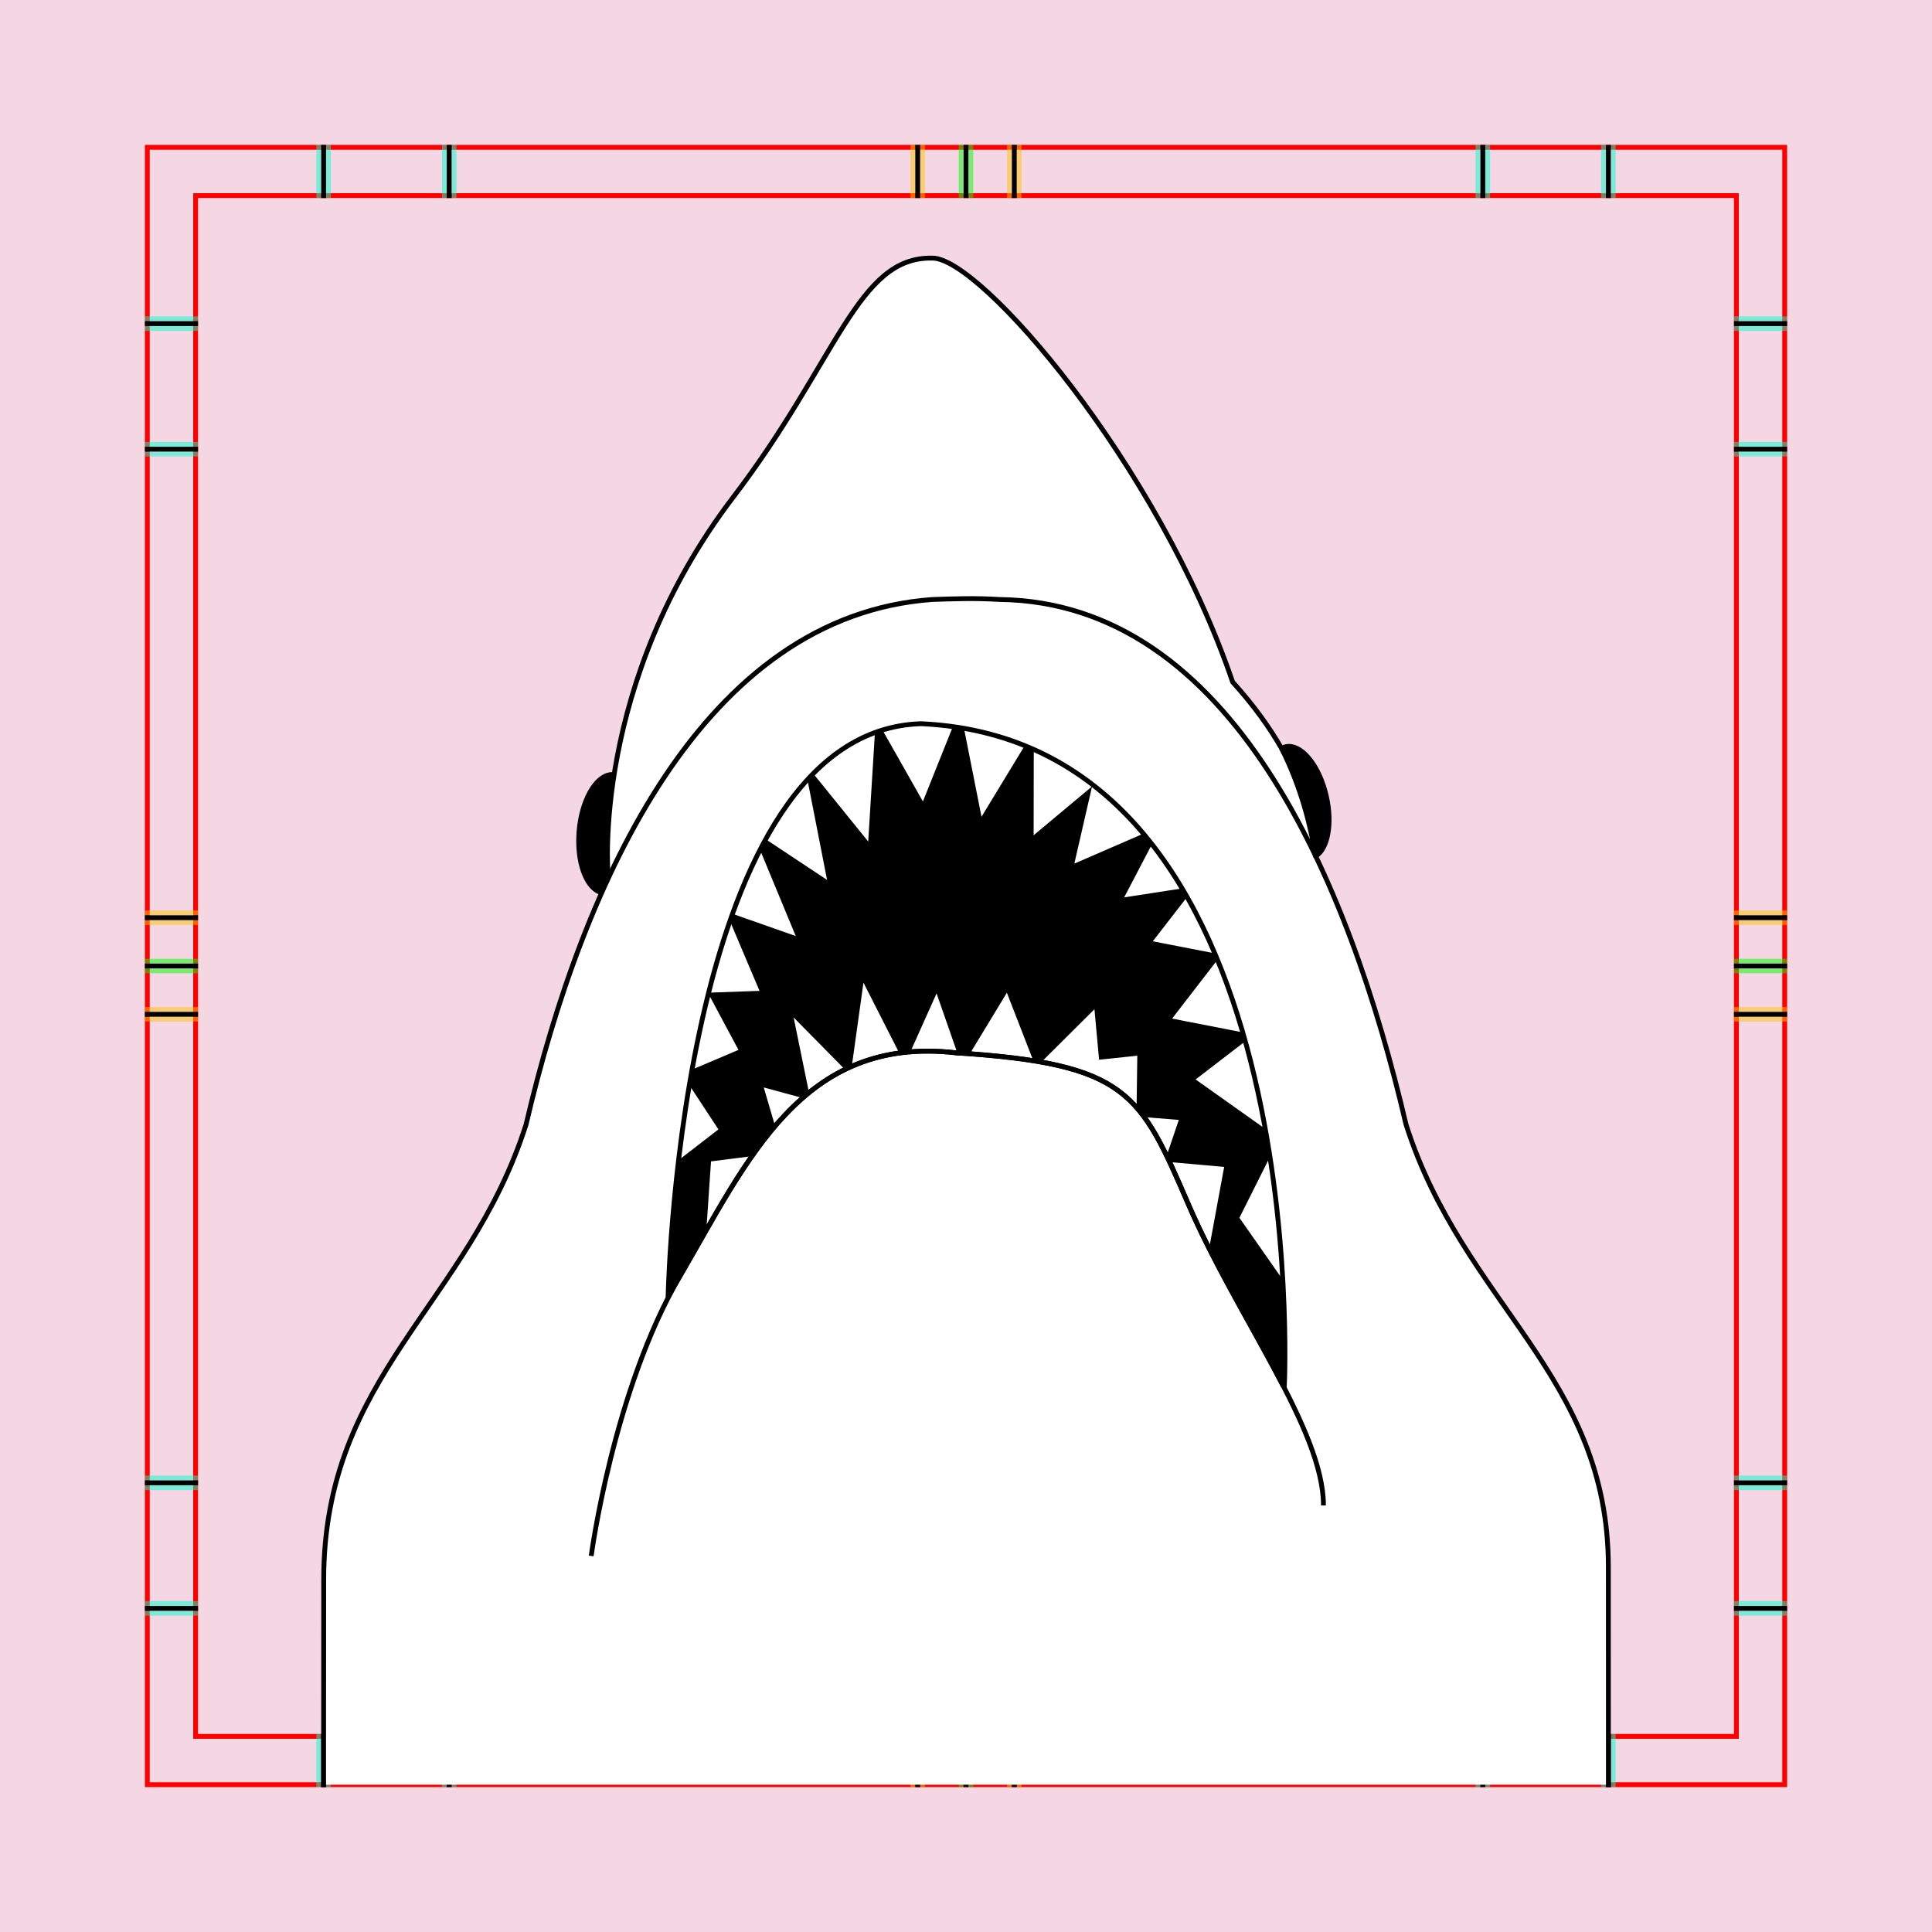 <?xml version="1.0" encoding="UTF-8" standalone="no"?>
<!-- Created with Inkscape (http://www.inkscape.org/) -->

<svg
   xmlns:dc="http://purl.org/dc/elements/1.1/"
   xmlns:cc="http://creativecommons.org/ns#"
   xmlns:rdf="http://www.w3.org/1999/02/22-rdf-syntax-ns#"
   xmlns:svg="http://www.w3.org/2000/svg"
   xmlns="http://www.w3.org/2000/svg"
   xmlns:sodipodi="http://sodipodi.sourceforge.net/DTD/sodipodi-0.dtd"
   xmlns:inkscape="http://www.inkscape.org/namespaces/inkscape"
   style="display:inline"
   sodipodi:docname="120617_Jaws_00_00_UW_00_.svg"
   inkscape:version="0.48.3.1 r9886"
   version="1.1"
   id="svg2902"
   height="400"
   width="400">
  <rect width="100%" height="100%" fill="#333333" stroke="none"/>
  <sodipodi:namedview
     id="base"
     pagecolor="#f0f0f0"
     bordercolor="#666666"
     borderopacity="1.0"
     inkscape:pageopacity="1"
     inkscape:pageshadow="2"
     inkscape:zoom="1.2317843"
     inkscape:cx="133.36818"
     inkscape:cy="148.30639"
     inkscape:document-units="px"
     inkscape:current-layer="g4940"
     showgrid="false"
     inkscape:window-width="1018"
     inkscape:window-height="709"
     inkscape:window-x="0"
     inkscape:window-y="1"
     inkscape:window-maximized="0"
     showguides="true"
     inkscape:guide-bbox="true"
     inkscape:snap-bbox="true"
     inkscape:snap-global="false" />
  <defs
     id="defs2904" />
  <g
     inkscape:groupmode="layer"
     id="bg"
     inkscape:label="XX_BG"
     sodipodi:insensitive="true">
    <path
       style="fill:#f4d7e3"
       d="M 400,0 400,400 0,400 0,0 z"
       id="bgrect"
       inkscape:connector-curvature="0" />
  </g>
  <g
     inkscape:label="XX_Referenz"
     inkscape:groupmode="layer"
     id="XX_referenz"
     style="display:inline"
     sodipodi:insensitive="true">
    <path
       id="innerframe"
       style="fill:none;stroke:#ff0000;stroke-width:1"
       d="m 40.5,40.5 319,0 0,319 -319,0 0,-319 z"
       inkscape:label="#innerframe"
       sodipodi:insensitive="true"
       inkscape:connector-curvature="0" />
    <path
       id="outerframe"
       style="fill:none;stroke:#ff0000;stroke-width:1"
       d="m 30.5,30.5 339,0 0,339 -339,0 0,-339 z"
       inkscape:label="#outerframe"
       sodipodi:nodetypes="ccccc"
       sodipodi:insensitive="true"
       inkscape:connector-curvature="0" />
    <path
       style="opacity:0.5;fill:none;stroke:#ffc200;stroke-width:1px;stroke-linecap:square"
       d="m 189,30.5 0,10"
       id="ref-S-top-1"
       sodipodi:insensitive="true"
       inkscape:connector-curvature="0" />
    <path
       style="opacity:0.5;fill:none;stroke:#ffc200;stroke-width:1px;stroke-linecap:square"
       d="m 191,30.5 0,10"
       id="ref-S-top-2"
       sodipodi:insensitive="true"
       inkscape:connector-curvature="0" />
    <path
       style="opacity:0.5;fill:none;stroke:#ffc200;stroke-width:1px;stroke-linecap:square"
       d="m 209,30.5 0,10"
       id="ref-S-top-3"
       sodipodi:insensitive="true"
       inkscape:connector-curvature="0" />
    <path
       style="opacity:0.5;fill:none;stroke:#ffc200;stroke-width:1px;stroke-linecap:square"
       d="m 211,30.5 0,10"
       id="ref-S-top-4"
       sodipodi:insensitive="true"
       inkscape:connector-curvature="0" />
    <path
       style="opacity:0.5;fill:none;stroke:#00ff00;stroke-width:1px;stroke-linecap:square"
       d="m 199,30.5 0,10"
       id="ref-I-top-1"
       sodipodi:insensitive="true"
       inkscape:connector-curvature="0" />
    <path
       style="opacity:0.5;fill:none;stroke:#00ff00;stroke-width:1px;stroke-linecap:square"
       d="m 201,30.5 0,10"
       id="ref-I-top-2"
       sodipodi:insensitive="true"
       inkscape:connector-curvature="0" />
    <path
       style="opacity:0.5;fill:none;stroke:#00ffcc;stroke-width:1px;stroke-linecap:square"
       d="m 66,30.5 0,10"
       id="ref-C-top-1"
       sodipodi:insensitive="true"
       inkscape:connector-curvature="0" />
    <path
       style="opacity:0.5;fill:none;stroke:#00ffcc;stroke-width:1px;stroke-linecap:square"
       d="m 68,30.5 0,10"
       id="ref-C-top-2"
       sodipodi:insensitive="true"
       inkscape:connector-curvature="0" />
    <path
       style="opacity:0.5;fill:none;stroke:#00ffcc;stroke-width:1px;stroke-linecap:square"
       d="m 92,30.5 0,10"
       id="ref-C-top-3"
       sodipodi:insensitive="true"
       inkscape:connector-curvature="0" />
    <path
       style="opacity:0.5;fill:none;stroke:#00ffcc;stroke-width:1px;stroke-linecap:square"
       d="m 94,30.5 0,10"
       id="ref-C-top-4"
       sodipodi:insensitive="true"
       inkscape:connector-curvature="0" />
    <path
       style="opacity:0.5;fill:none;stroke:#00ffcc;stroke-width:1px;stroke-linecap:square"
       d="m 306,30.5 0,10"
       id="ref-C-top-5"
       sodipodi:insensitive="true"
       inkscape:connector-curvature="0" />
    <path
       style="opacity:0.5;fill:none;stroke:#00ffcc;stroke-width:1px;stroke-linecap:square"
       d="m 308,30.5 0,10"
       id="ref-C-top-6"
       sodipodi:insensitive="true"
       inkscape:connector-curvature="0" />
    <path
       style="opacity:0.5;fill:none;stroke:#00ffcc;stroke-width:1px;stroke-linecap:square"
       d="m 332,30.5 0,10"
       id="ref-C-top-7"
       sodipodi:insensitive="true"
       inkscape:connector-curvature="0" />
    <path
       style="opacity:0.5;fill:none;stroke:#00ffcc;stroke-width:1px;stroke-linecap:square"
       d="m 334,30.5 0,10"
       id="ref-C-top-8"
       sodipodi:insensitive="true"
       inkscape:connector-curvature="0" />
    <path
       style="opacity:0.5;fill:none;stroke:#ffc200;stroke-width:1px;stroke-linecap:square"
       d="m 369.5,189 -10,0"
       id="ref-S-right-1"
       sodipodi:insensitive="true"
       inkscape:connector-curvature="0" />
    <path
       style="opacity:0.5;fill:none;stroke:#ffc200;stroke-width:1px;stroke-linecap:square"
       d="m 369.5,191 -10,0"
       id="ref-S-right-2"
       sodipodi:insensitive="true"
       inkscape:connector-curvature="0" />
    <path
       style="opacity:0.5;fill:none;stroke:#ffc200;stroke-width:1px;stroke-linecap:square"
       d="m 369.5,209 -10,0"
       id="ref-S-right-3"
       sodipodi:insensitive="true"
       inkscape:connector-curvature="0" />
    <path
       style="opacity:0.5;fill:none;stroke:#ffc200;stroke-width:1px;stroke-linecap:square"
       d="m 369.5,211 -10,0"
       id="ref-S-right-4"
       sodipodi:insensitive="true"
       inkscape:connector-curvature="0" />
    <path
       style="opacity:0.5;fill:none;stroke:#00ff00;stroke-width:1px;stroke-linecap:square"
       d="m 369.5,199 -10,0"
       id="ref-I-right-1"
       sodipodi:insensitive="true"
       inkscape:connector-curvature="0" />
    <path
       style="opacity:0.5;fill:none;stroke:#00ff00;stroke-width:1px;stroke-linecap:square"
       d="m 369.5,201 -10,0"
       id="ref-I-right-2"
       sodipodi:insensitive="true"
       inkscape:connector-curvature="0" />
    <path
       style="opacity:0.5;fill:none;stroke:#00ffcc;stroke-width:1px;stroke-linecap:square"
       d="m 369.5,66 -10,0"
       id="ref-C-right-1"
       sodipodi:insensitive="true"
       inkscape:connector-curvature="0" />
    <path
       style="opacity:0.5;fill:none;stroke:#00ffcc;stroke-width:1px;stroke-linecap:square"
       d="m 369.5,68 -10,0"
       id="ref-C-right-2"
       sodipodi:insensitive="true"
       inkscape:connector-curvature="0" />
    <path
       style="opacity:0.5;fill:none;stroke:#00ffcc;stroke-width:1px;stroke-linecap:square"
       d="m 369.5,92 -10,0"
       id="ref-C-right-3"
       sodipodi:insensitive="true"
       inkscape:connector-curvature="0" />
    <path
       style="opacity:0.5;fill:none;stroke:#00ffcc;stroke-width:1px;stroke-linecap:square"
       d="m 369.5,94 -10,0"
       id="ref-C-right-4"
       sodipodi:insensitive="true"
       inkscape:connector-curvature="0" />
    <path
       style="opacity:0.5;fill:none;stroke:#00ffcc;stroke-width:1px;stroke-linecap:square"
       d="m 369.5,306 -10,0"
       id="ref-C-right-5"
       sodipodi:insensitive="true"
       inkscape:connector-curvature="0" />
    <path
       style="opacity:0.5;fill:none;stroke:#00ffcc;stroke-width:1px;stroke-linecap:square"
       d="m 369.5,308 -10,0"
       id="ref-C-right-6"
       sodipodi:insensitive="true"
       inkscape:connector-curvature="0" />
    <path
       style="opacity:0.5;fill:none;stroke:#00ffcc;stroke-width:1px;stroke-linecap:square"
       d="m 369.5,332 -10,0"
       id="ref-C-right-7"
       sodipodi:insensitive="true"
       inkscape:connector-curvature="0" />
    <path
       style="opacity:0.5;fill:none;stroke:#00ffcc;stroke-width:1px;stroke-linecap:square"
       d="m 369.5,334 -10,0"
       id="ref-C-right-8"
       sodipodi:insensitive="true"
       inkscape:connector-curvature="0" />
    <path
       style="opacity:0.5;fill:none;stroke:#ffc200;stroke-width:1px;stroke-linecap:square"
       d="m 189,369.5 0,-10"
       id="ref-S-bottom-1"
       sodipodi:insensitive="true"
       inkscape:connector-curvature="0" />
    <path
       style="opacity:0.5;fill:none;stroke:#ffc200;stroke-width:1px;stroke-linecap:square"
       d="m 191,369.5 0,-10"
       id="ref-S-bottom-2"
       sodipodi:insensitive="true"
       inkscape:connector-curvature="0" />
    <path
       style="opacity:0.5;fill:none;stroke:#ffc200;stroke-width:1px;stroke-linecap:square"
       d="m 209,369.5 0,-10"
       id="ref-S-bottom-3"
       sodipodi:insensitive="true"
       inkscape:connector-curvature="0" />
    <path
       style="opacity:0.5;fill:none;stroke:#ffc200;stroke-width:1px;stroke-linecap:square"
       d="m 211,369.5 0,-10"
       id="ref-S-bottom-4"
       sodipodi:insensitive="true"
       inkscape:connector-curvature="0" />
    <path
       style="opacity:0.5;fill:none;stroke:#00ff00;stroke-width:1px;stroke-linecap:square"
       d="m 199,369.5 0,-10"
       id="ref-I-bottom-1"
       sodipodi:insensitive="true"
       inkscape:connector-curvature="0" />
    <path
       style="opacity:0.5;fill:none;stroke:#00ff00;stroke-width:1px;stroke-linecap:square"
       d="m 201,369.5 0,-10"
       id="ref-I-bottom-2"
       sodipodi:insensitive="true"
       inkscape:connector-curvature="0" />
    <path
       style="opacity:0.5;fill:none;stroke:#00ffcc;stroke-width:1px;stroke-linecap:square"
       d="m 66,369.5 0,-10"
       id="ref-C-bottom-1"
       sodipodi:insensitive="true"
       inkscape:connector-curvature="0" />
    <path
       style="opacity:0.5;fill:none;stroke:#00ffcc;stroke-width:1px;stroke-linecap:square"
       d="m 68,369.5 0,-10"
       id="ref-C-bottom-2"
       sodipodi:insensitive="true"
       inkscape:connector-curvature="0" />
    <path
       style="opacity:0.5;fill:none;stroke:#00ffcc;stroke-width:1px;stroke-linecap:square"
       d="m 92,369.5 0,-10"
       id="ref-C-bottom-3"
       sodipodi:insensitive="true"
       inkscape:connector-curvature="0" />
    <path
       style="opacity:0.5;fill:none;stroke:#00ffcc;stroke-width:1px;stroke-linecap:square"
       d="m 94,369.5 0,-10"
       id="ref-C-bottom-4"
       sodipodi:insensitive="true"
       inkscape:connector-curvature="0" />
    <path
       style="opacity:0.5;fill:none;stroke:#00ffcc;stroke-width:1px;stroke-linecap:square"
       d="m 306,369.5 0,-10"
       id="ref-C-bottom-5"
       sodipodi:insensitive="true"
       inkscape:connector-curvature="0" />
    <path
       style="opacity:0.5;fill:none;stroke:#00ffcc;stroke-width:1px;stroke-linecap:square"
       d="m 308,369.5 0,-10"
       id="ref-C-bottom-6"
       sodipodi:insensitive="true"
       inkscape:connector-curvature="0" />
    <path
       style="opacity:0.5;fill:none;stroke:#00ffcc;stroke-width:1px;stroke-linecap:square"
       d="m 332,369.5 0,-10"
       id="ref-C-bottom-7"
       sodipodi:insensitive="true"
       inkscape:connector-curvature="0" />
    <path
       style="opacity:0.5;fill:none;stroke:#00ffcc;stroke-width:1px;stroke-linecap:square"
       d="m 334,369.5 0,-10"
       id="ref-C-bottom-8"
       sodipodi:insensitive="true"
       inkscape:connector-curvature="0" />
    <path
       style="opacity:0.5;fill:none;stroke:#ffc200;stroke-width:1px;stroke-linecap:square"
       d="m 30.5,189 10,0"
       id="ref-S-left-1"
       sodipodi:insensitive="true"
       inkscape:connector-curvature="0" />
    <path
       style="opacity:0.5;fill:none;stroke:#ffc200;stroke-width:1px;stroke-linecap:square"
       d="m 30.5,191 10,0"
       id="ref-S-left-2"
       sodipodi:insensitive="true"
       inkscape:connector-curvature="0" />
    <path
       style="opacity:0.5;fill:none;stroke:#ffc200;stroke-width:1px;stroke-linecap:square"
       d="m 30.5,209 10,0"
       id="ref-S-left-3"
       sodipodi:insensitive="true"
       inkscape:connector-curvature="0" />
    <path
       style="opacity:0.5;fill:none;stroke:#ffc200;stroke-width:1px;stroke-linecap:square"
       d="m 30.5,211 10,0"
       id="ref-S-left-4"
       sodipodi:insensitive="true"
       inkscape:connector-curvature="0" />
    <path
       style="opacity:0.5;fill:none;stroke:#00ff00;stroke-width:1px;stroke-linecap:square"
       d="m 40.5,199 -10,0"
       id="ref-I-left-1"
       sodipodi:insensitive="true"
       inkscape:connector-curvature="0" />
    <path
       style="opacity:0.5;fill:none;stroke:#00ff00;stroke-width:1px;stroke-linecap:square"
       d="m 40.5,201 -10,0"
       id="ref-I-left-2"
       sodipodi:insensitive="true"
       inkscape:connector-curvature="0" />
    <path
       style="opacity:0.5;fill:none;stroke:#00ffcc;stroke-width:1px;stroke-linecap:square"
       d="m 30.5,66 10,0"
       id="ref-C-left-1"
       sodipodi:insensitive="true"
       inkscape:connector-curvature="0" />
    <path
       style="opacity:0.5;fill:none;stroke:#00ffcc;stroke-width:1px;stroke-linecap:square"
       d="m 30.5,68 10,0"
       id="ref-C-left-2"
       sodipodi:insensitive="true"
       inkscape:connector-curvature="0" />
    <path
       style="opacity:0.5;fill:none;stroke:#00ffcc;stroke-width:1px;stroke-linecap:square"
       d="m 30.5,92 10,0"
       id="ref-C-left-3"
       sodipodi:insensitive="true"
       inkscape:connector-curvature="0" />
    <path
       style="opacity:0.5;fill:none;stroke:#00ffcc;stroke-width:1px;stroke-linecap:square"
       d="m 30.5,94 10,0"
       id="ref-C-left-4"
       sodipodi:insensitive="true"
       inkscape:connector-curvature="0" />
    <path
       style="opacity:0.5;fill:none;stroke:#00ffcc;stroke-width:1px;stroke-linecap:square"
       d="m 30.5,306 10,0"
       id="ref-C-left-5"
       sodipodi:insensitive="true"
       inkscape:connector-curvature="0" />
    <path
       style="opacity:0.5;fill:none;stroke:#00ffcc;stroke-width:1px;stroke-linecap:square"
       d="m 30.5,308 10,0"
       id="ref-C-left-6"
       sodipodi:insensitive="true"
       inkscape:connector-curvature="0" />
    <path
       style="opacity:0.5;fill:none;stroke:#00ffcc;stroke-width:1px;stroke-linecap:square"
       d="m 30.5,332 10,0"
       id="ref-C-left-7"
       sodipodi:insensitive="true"
       inkscape:connector-curvature="0" />
    <path
       style="opacity:0.5;fill:none;stroke:#00ffcc;stroke-width:1px;stroke-linecap:square"
       d="m 30.5,334 10,0"
       id="ref-C-left-8"
       sodipodi:insensitive="true"
       inkscape:connector-curvature="0" />
    <path
       style="fill:none;stroke:#000000;stroke-width:1px;stroke-linecap:square"
       d="m 190,30.5 0,10"
       id="S-top-1"
       inkscape:connector-curvature="0" />
    <path
       style="fill:none;stroke:#000000;stroke-width:1px;stroke-linecap:square"
       d="m 210,30.5 0,10"
       id="S-top-2"
       inkscape:connector-curvature="0" />
    <path
       style="fill:none;stroke:#000000;stroke-width:1px;stroke-linecap:square"
       d="m 369.5,190 -10,0"
       id="S-right-1"
       inkscape:connector-curvature="0" />
    <path
       style="fill:none;stroke:#000000;stroke-width:1px;stroke-linecap:square"
       d="m 369.5,210 -10,0"
       id="S-right-2"
       inkscape:connector-curvature="0" />
    <path
       style="fill:none;stroke:#000000;stroke-width:1px;stroke-linecap:square"
       d="m 190,369.5 0,-10"
       id="S-bottom-1"
       inkscape:connector-curvature="0" />
    <path
       style="fill:none;stroke:#000000;stroke-width:1px;stroke-linecap:square"
       d="m 210,369.5 0,-10"
       id="S-bottom-2"
       inkscape:connector-curvature="0" />
    <path
       style="fill:none;stroke:#000000;stroke-width:1px;stroke-linecap:square"
       d="m 30.5,190 10,0"
       id="S-left-1"
       inkscape:connector-curvature="0" />
    <path
       style="fill:none;stroke:#000000;stroke-width:1px;stroke-linecap:square"
       d="m 30.5,210 10,0"
       id="S-left-2"
       inkscape:connector-curvature="0" />
    <path
       style="fill:none;stroke:#000000;stroke-width:1px;stroke-linecap:square"
       d="m 200,30.5 0,10"
       id="I-top-1"
       inkscape:connector-curvature="0" />
    <path
       style="fill:none;stroke:#000000;stroke-width:1px;stroke-linecap:square"
       d="m 369.5,200 -10,0"
       id="I-right-1"
       inkscape:connector-curvature="0" />
    <path
       style="fill:none;stroke:#000000;stroke-width:1px;stroke-linecap:square"
       d="m 200,369.5 0,-10"
       id="I-bottom-1"
       inkscape:connector-curvature="0" />
    <path
       style="fill:none;stroke:#000000;stroke-width:1px;stroke-linecap:square"
       d="m 40.5,200 -10,0"
       id="I-left-1"
       inkscape:connector-curvature="0" />
    <path
       style="fill:none;stroke:#000000;stroke-width:1px;stroke-linecap:square"
       d="m 67,30.5 0,10"
       id="C-top-1"
       inkscape:connector-curvature="0" />
    <path
       style="fill:none;stroke:#000000;stroke-width:1px;stroke-linecap:square"
       d="m 93,30.5 0,10"
       id="C-top-2"
       inkscape:connector-curvature="0" />
    <path
       style="fill:none;stroke:#000000;stroke-width:1px;stroke-linecap:square"
       d="m 307,30.5 0,10"
       id="C-top-3"
       inkscape:connector-curvature="0" />
    <path
       style="fill:none;stroke:#000000;stroke-width:1px;stroke-linecap:square"
       d="m 333,30.5 0,10"
       id="C-top-4"
       inkscape:connector-curvature="0" />
    <path
       style="fill:none;stroke:#000000;stroke-width:1px;stroke-linecap:square"
       d="m 369.5,67 -10,0"
       id="C-right-1"
       inkscape:connector-curvature="0" />
    <path
       style="fill:none;stroke:#000000;stroke-width:1px;stroke-linecap:square"
       d="m 369.5,93 -10,0"
       id="C-right-2"
       inkscape:connector-curvature="0" />
    <path
       style="fill:none;stroke:#000000;stroke-width:1px;stroke-linecap:square"
       d="m 369.5,307 -10,0"
       id="C-right-3"
       inkscape:connector-curvature="0" />
    <path
       style="fill:none;stroke:#000000;stroke-width:1px;stroke-linecap:square"
       d="m 369.5,333 -10,0"
       id="C-right-4"
       inkscape:connector-curvature="0" />
    <path
       style="fill:none;stroke:#000000;stroke-width:1px;stroke-linecap:square"
       d="m 67,369.5 0,-10"
       id="C-bottom-1"
       inkscape:connector-curvature="0" />
    <path
       style="fill:none;stroke:#000000;stroke-width:1px;stroke-linecap:square"
       d="m 93,369.5 0,-10"
       id="C-bottom-2"
       inkscape:connector-curvature="0" />
    <path
       style="fill:none;stroke:#000000;stroke-width:1px;stroke-linecap:square"
       d="m 307,369.5 0,-10"
       id="C-bottom-3"
       inkscape:connector-curvature="0" />
    <path
       style="fill:none;stroke:#000000;stroke-width:1px;stroke-linecap:square"
       d="m 333,369.5 0,-10"
       id="C-bottom-4"
       inkscape:connector-curvature="0" />
    <path
       style="fill:none;stroke:#000000;stroke-width:1px;stroke-linecap:square"
       d="m 30.5,67 10,0"
       id="C-left-1"
       inkscape:connector-curvature="0" />
    <path
       style="fill:none;stroke:#000000;stroke-width:1px;stroke-linecap:square"
       d="m 30.5,93 10,0"
       id="C-left-2"
       inkscape:connector-curvature="0" />
    <path
       style="fill:none;stroke:#000000;stroke-width:1px;stroke-linecap:square"
       d="m 30.5,307 10,0"
       id="C-left-3"
       inkscape:connector-curvature="0" />
    <path
       style="fill:none;stroke:#000000;stroke-width:1px;stroke-linecap:square"
       d="m 30.5,333 10,0"
       id="C-left-4"
       inkscape:connector-curvature="0" />
  </g>
  <g
     inkscape:groupmode="layer"
     id="layer1"
     inkscape:label="XX_Jaws_0_0_U1_0_"
     style="display:none"
     sodipodi:insensitive="true">
    <path
       inkscape:connector-curvature="0"
       style="color:#000000;fill:#ffffff;fill-opacity:1;fill-rule:nonzero;stroke:none;stroke-width:1;marker:none;visibility:visible;display:inline;overflow:visible;enable-background:accumulate"
       d="m -680,0 400,0 0,400 -400,0 z"
       id="rect3608" />
    <g
       style="display:inline"
       transform="matrix(1.25,0,0,1.25,-680,0.003)"
       id="g15">
      <path
         id="path17"
         style="fill:none;stroke:#ff0000;stroke-width:1.737;stroke-linecap:round;stroke-linejoin:miter;stroke-miterlimit:3.9;stroke-opacity:1;stroke-dasharray:none"
         d="m 32.867,32.867 254.266,0 0,254.266 -254.266,0 0,-254.266 z"
         inkscape:connector-curvature="0" />
    </g>
    <g
       style="display:inline"
       id="g2864"
       transform="matrix(1.25,0,0,-1.25,-680,400.303)">
      <g
         id="g35"
         transform="matrix(1,0,0,-1,0,320)">
        <path
           d="m 38.164,166.164 -12.328,0"
           style="fill:none;stroke:#00ff00;stroke-width:0.471;stroke-linecap:butt;stroke-linejoin:miter;stroke-miterlimit:4;stroke-opacity:1;stroke-dasharray:none"
           id="path37"
           inkscape:connector-curvature="0" />
      </g>
      <g
         id="g51"
         transform="matrix(1,0,0,-1,0,320)">
        <path
           d="m 38.164,154.645 -12.328,0"
           style="fill:none;stroke:#00ff00;stroke-width:0.471;stroke-linecap:butt;stroke-linejoin:miter;stroke-miterlimit:4;stroke-opacity:1;stroke-dasharray:none"
           id="path53"
           inkscape:connector-curvature="0" />
      </g>
      <g
         id="g55"
         transform="matrix(1,0,0,-1,0,320)">
        <path
           d="m 38.164,164.883 -12.328,0"
           style="fill:none;stroke:#00ff00;stroke-width:0.471;stroke-linecap:butt;stroke-linejoin:miter;stroke-miterlimit:4;stroke-opacity:1;stroke-dasharray:none"
           id="path57"
           inkscape:connector-curvature="0" />
      </g>
      <g
         id="g59"
         transform="matrix(1,0,0,-1,0,320)">
        <path
           d="m 38.164,153.363 -12.328,0"
           style="fill:none;stroke:#00ff00;stroke-width:0.471;stroke-linecap:butt;stroke-linejoin:miter;stroke-miterlimit:4;stroke-opacity:1;stroke-dasharray:none"
           id="path61"
           inkscape:connector-curvature="0" />
      </g>
    </g>
    <g
       style="display:inline"
       id="g2854"
       transform="matrix(1.25,0,0,-1.25,-680,400.303)">
      <g
         id="g43"
         transform="matrix(1,0,0,-1,0,320)">
        <path
           d="m 294.164,166.164 -12.328,0"
           style="fill:none;stroke:#00ff00;stroke-width:0.471;stroke-linecap:butt;stroke-linejoin:miter;stroke-miterlimit:4;stroke-opacity:1;stroke-dasharray:none"
           id="path45"
           inkscape:connector-curvature="0" />
      </g>
      <g
         id="g47"
         transform="matrix(1,0,0,-1,0,320)">
        <path
           d="m 294.164,153.363 -12.328,0"
           style="fill:none;stroke:#00ff00;stroke-width:0.471;stroke-linecap:butt;stroke-linejoin:miter;stroke-miterlimit:4;stroke-opacity:1;stroke-dasharray:none"
           id="path49"
           inkscape:connector-curvature="0" />
      </g>
      <g
         id="g63"
         transform="matrix(1,0,0,-1,0,320)">
        <path
           d="m 294.164,154.645 -12.328,0"
           style="fill:none;stroke:#00ff00;stroke-width:0.471;stroke-linecap:butt;stroke-linejoin:miter;stroke-miterlimit:4;stroke-opacity:1;stroke-dasharray:none"
           id="path65"
           inkscape:connector-curvature="0" />
      </g>
      <g
         id="g67"
         transform="matrix(1,0,0,-1,0,320)">
        <path
           d="m 294.164,164.883 -12.328,0"
           style="fill:none;stroke:#00ff00;stroke-width:0.471;stroke-linecap:butt;stroke-linejoin:miter;stroke-miterlimit:4;stroke-opacity:1;stroke-dasharray:none"
           id="path69"
           inkscape:connector-curvature="0" />
      </g>
    </g>
    <g
       style="display:inline"
       id="g2884"
       transform="matrix(1.25,0,0,-1.25,-680.296,400.003)">
      <g
         id="g27"
         transform="matrix(1,0,0,-1,0,320)">
        <path
           d="m 153.836,38.164 0,-12.328"
           style="fill:none;stroke:#00ff00;stroke-width:0.471;stroke-linecap:butt;stroke-linejoin:miter;stroke-miterlimit:4;stroke-opacity:1;stroke-dasharray:none"
           id="path29"
           inkscape:connector-curvature="0" />
      </g>
      <g
         id="g31"
         transform="matrix(1,0,0,-1,0,320)">
        <path
           d="m 166.637,38.164 0,-12.328"
           style="fill:none;stroke:#00ff00;stroke-width:0.471;stroke-linecap:butt;stroke-linejoin:miter;stroke-miterlimit:4;stroke-opacity:1;stroke-dasharray:none"
           id="path33"
           inkscape:connector-curvature="0" />
      </g>
      <g
         id="g71"
         transform="matrix(1,0,0,-1,0,320)">
        <path
           d="m 155.117,38.164 0,-12.328"
           style="fill:none;stroke:#00ff00;stroke-width:0.471;stroke-linecap:butt;stroke-linejoin:miter;stroke-miterlimit:4;stroke-opacity:1;stroke-dasharray:none"
           id="path73"
           inkscape:connector-curvature="0" />
      </g>
      <g
         id="g75"
         transform="matrix(1,0,0,-1,0,320)">
        <path
           d="m 153.836,38.164 0,-12.328"
           style="fill:none;stroke:#00ff00;stroke-width:0.471;stroke-linecap:butt;stroke-linejoin:miter;stroke-miterlimit:4;stroke-opacity:1;stroke-dasharray:none"
           id="path77"
           inkscape:connector-curvature="0" />
      </g>
      <g
         id="g79"
         transform="matrix(1,0,0,-1,0,320)">
        <path
           d="m 165.355,38.164 0,-12.328"
           style="fill:none;stroke:#00ff00;stroke-width:0.471;stroke-linecap:butt;stroke-linejoin:miter;stroke-miterlimit:4;stroke-opacity:1;stroke-dasharray:none"
           id="path81"
           inkscape:connector-curvature="0" />
      </g>
    </g>
    <g
       style="display:inline"
       id="g2874"
       transform="matrix(1.25,0,0,-1.25,-680.296,400.003)">
      <g
         id="g19"
         transform="matrix(1,0,0,-1,0,320)">
        <path
           d="m 153.836,294.164 0,-12.328"
           style="fill:none;stroke:#00ff00;stroke-width:0.471;stroke-linecap:butt;stroke-linejoin:miter;stroke-miterlimit:4;stroke-opacity:1;stroke-dasharray:none"
           id="path21"
           inkscape:connector-curvature="0" />
      </g>
      <g
         id="g23"
         transform="matrix(1,0,0,-1,0,320)">
        <path
           d="m 166.637,294.164 0,-12.328"
           style="fill:none;stroke:#00ff00;stroke-width:0.471;stroke-linecap:butt;stroke-linejoin:miter;stroke-miterlimit:4;stroke-opacity:1;stroke-dasharray:none"
           id="path25"
           inkscape:connector-curvature="0" />
      </g>
      <g
         id="g83"
         transform="matrix(1,0,0,-1,0,320)">
        <path
           d="m 155.117,294.164 0,-12.328"
           style="fill:none;stroke:#00ff00;stroke-width:0.471;stroke-linecap:butt;stroke-linejoin:miter;stroke-miterlimit:4;stroke-opacity:1;stroke-dasharray:none"
           id="path85"
           inkscape:connector-curvature="0" />
      </g>
      <g
         id="g87"
         transform="matrix(1,0,0,-1,0,320)">
        <path
           d="m 165.355,294.164 0,-12.328"
           style="fill:none;stroke:#00ff00;stroke-width:0.471;stroke-linecap:butt;stroke-linejoin:miter;stroke-miterlimit:4;stroke-opacity:1;stroke-dasharray:none"
           id="path89"
           inkscape:connector-curvature="0" />
      </g>
    </g>
    <path
       sodipodi:nodetypes="cc"
       id="path2865"
       d="m -480,360.02 0,-2.2"
       style="fill:none;stroke:#000000;stroke-width:1px;stroke-linecap:butt;stroke-linejoin:miter;stroke-opacity:1;display:inline"
       inkscape:connector-curvature="0" />
    <path
       sodipodi:nodetypes="cc"
       id="path2865-6"
       d="m -322.16,200 2.164,0"
       style="fill:none;stroke:#000000;stroke-width:1px;stroke-linecap:butt;stroke-linejoin:miter;stroke-opacity:1;display:inline"
       inkscape:connector-curvature="0" />
    <path
       sodipodi:nodetypes="cc"
       id="path2865-7"
       d="m -480,42.186 0,-2.189"
       style="fill:none;stroke:#000000;stroke-width:1px;stroke-linecap:butt;stroke-linejoin:miter;stroke-opacity:1;display:inline"
       inkscape:connector-curvature="0" />
    <path
       sodipodi:nodetypes="cc"
       id="path2865-6-3"
       d="m -640.006,200 2.173,0"
       style="fill:none;stroke:#000000;stroke-width:1px;stroke-linecap:butt;stroke-linejoin:miter;stroke-opacity:1;display:inline"
       inkscape:connector-curvature="0" />
    <path
       sodipodi:nodetypes="cc"
       id="path3834"
       d="m -322.186,207.203 2.19,0"
       style="fill:none;stroke:#000000;stroke-width:1;stroke-linecap:butt;stroke-linejoin:miter;stroke-miterlimit:4;stroke-opacity:1;stroke-dasharray:none;display:inline"
       inkscape:connector-curvature="0" />
    <path
       sodipodi:nodetypes="cc"
       id="path3834-7"
       d="m -322.186,192.804 2.19,0"
       style="fill:none;stroke:#000000;stroke-width:1;stroke-linecap:butt;stroke-linejoin:miter;stroke-miterlimit:4;stroke-opacity:1;stroke-dasharray:none;display:inline"
       inkscape:connector-curvature="0" />
    <path
       sodipodi:nodetypes="cc"
       id="path3834-6"
       d="m -640,207.203 2.19,0"
       style="fill:none;stroke:#000000;stroke-width:1;stroke-linecap:butt;stroke-linejoin:miter;stroke-miterlimit:4;stroke-opacity:1;stroke-dasharray:none;display:inline"
       inkscape:connector-curvature="0" />
    <path
       sodipodi:nodetypes="cc"
       id="path3834-7-7"
       d="m -640,192.804 2.19,0"
       style="fill:none;stroke:#000000;stroke-width:1;stroke-linecap:butt;stroke-linejoin:miter;stroke-miterlimit:4;stroke-opacity:1;stroke-dasharray:none;display:inline"
       inkscape:connector-curvature="0" />
    <path
       sodipodi:nodetypes="cc"
       id="path3834-6-3"
       d="m -472.802,360.005 0,-2.19"
       style="fill:none;stroke:#000000;stroke-width:1;stroke-linecap:butt;stroke-linejoin:miter;stroke-miterlimit:4;stroke-opacity:1;stroke-dasharray:none;display:inline"
       inkscape:connector-curvature="0" />
    <path
       sodipodi:nodetypes="cc"
       id="path3834-7-7-6"
       d="m -487.2,360.005 0,-2.19"
       style="fill:none;stroke:#000000;stroke-width:1;stroke-linecap:butt;stroke-linejoin:miter;stroke-miterlimit:4;stroke-opacity:1;stroke-dasharray:none;display:inline"
       inkscape:connector-curvature="0" />
    <path
       sodipodi:nodetypes="cc"
       id="path3834-6-3-5"
       d="m -472.802,42.183 0,-2.19"
       style="fill:none;stroke:#000000;stroke-width:1;stroke-linecap:butt;stroke-linejoin:miter;stroke-miterlimit:4;stroke-opacity:1;stroke-dasharray:none;display:inline"
       inkscape:connector-curvature="0" />
    <path
       sodipodi:nodetypes="cc"
       id="path3834-7-7-6-6"
       d="m -487.2,42.183 0,-2.19"
       style="fill:none;stroke:#000000;stroke-width:1;stroke-linecap:butt;stroke-linejoin:miter;stroke-miterlimit:4;stroke-opacity:1;stroke-dasharray:none;display:inline"
       inkscape:connector-curvature="0" />
    <path
       sodipodi:nodetypes="cc"
       id="path3834-6-3-5-3"
       d="m -472.802,42.183 0,-2.19"
       style="fill:none;stroke:#000000;stroke-width:1;stroke-linecap:butt;stroke-linejoin:miter;stroke-miterlimit:4;stroke-opacity:1;stroke-dasharray:none;display:inline"
       inkscape:connector-curvature="0" />
    <path
       sodipodi:nodetypes="cc"
       id="path3834-7-7-6-6-9"
       d="m -487.2,42.183 0,-2.19"
       style="fill:none;stroke:#000000;stroke-width:1;stroke-linecap:butt;stroke-linejoin:miter;stroke-miterlimit:4;stroke-opacity:1;stroke-dasharray:none;display:inline"
       inkscape:connector-curvature="0" />
    <path
       sodipodi:nodetypes="ccc"
       id="path3179"
       d="m -635.135,72.801 c -10e-4,-0.008 -2.739,0.009 -2.745,0.004 l -2.119,-0.005"
       style="color:#000000;fill:none;stroke:#000000;stroke-width:1px;marker:none;visibility:visible;display:inline;overflow:visible;enable-background:accumulate"
       inkscape:connector-curvature="0" />
    <path
       sodipodi:nodetypes="ccc"
       id="path2968"
       d="m -640,327.199 2.192,-0.002 c -0.007,-0.006 2.937,-0.013 2.947,-0.009"
       style="color:#000000;fill:none;stroke:#000000;stroke-width:1px;marker:none;visibility:visible;display:inline;overflow:visible;enable-background:accumulate"
       inkscape:connector-curvature="0" />
    <path
       sodipodi:nodetypes="ccc"
       id="path3179-7"
       d="m -607.202,355.094 c -0.008,10e-4 0.009,2.739 0.004,2.745 l -0.004,2.119"
       style="color:#000000;fill:none;stroke:#000000;stroke-width:1px;marker:none;visibility:visible;display:inline;overflow:visible;enable-background:accumulate"
       inkscape:connector-curvature="0" />
    <path
       sodipodi:nodetypes="ccc"
       id="path2968-67"
       d="m -352.804,359.958 -0.002,-2.192 c -0.006,0.01 -0.013,-2.937 -0.009,-2.947"
       style="color:#000000;fill:none;stroke:#000000;stroke-width:1px;marker:none;visibility:visible;display:inline;overflow:visible;enable-background:accumulate"
       inkscape:connector-curvature="0" />
    <path
       sodipodi:nodetypes="ccc"
       id="path3179-6"
       d="m -324.874,327.2 c 0.002,0.008 2.739,-0.009 2.745,-0.004 l 2.119,0.004"
       style="color:#000000;fill:none;stroke:#000000;stroke-width:1px;marker:none;visibility:visible;display:inline;overflow:visible;enable-background:accumulate"
       inkscape:connector-curvature="0" />
    <path
       sodipodi:nodetypes="ccc"
       id="path2968-56"
       d="m -320.01,72.802 -2.192,0.002 c 0.007,0.006 -2.937,0.013 -2.947,0.009"
       style="color:#000000;fill:none;stroke:#000000;stroke-width:1px;marker:none;visibility:visible;display:inline;overflow:visible;enable-background:accumulate"
       inkscape:connector-curvature="0" />
    <path
       sodipodi:nodetypes="ccc"
       id="path3179-6-9"
       d="m -352.806,44.87 c 0.008,-0.002 -0.009,-2.739 -0.004,-2.745 l 0.004,-2.119"
       style="color:#000000;fill:none;stroke:#000000;stroke-width:1px;marker:none;visibility:visible;display:inline;overflow:visible;enable-background:accumulate"
       inkscape:connector-curvature="0" />
    <path
       sodipodi:nodetypes="ccc"
       id="path2968-56-4"
       d="m -607.203,40.006 0.002,2.192 c 0.006,-0.007 0.013,2.937 0.009,2.947"
       style="color:#000000;fill:none;stroke:#000000;stroke-width:1px;marker:none;visibility:visible;display:inline;overflow:visible;enable-background:accumulate"
       inkscape:connector-curvature="0" />
    <path
       style="fill:#ffffff;stroke:#000000;stroke-width:1;stroke-linecap:butt;stroke-linejoin:miter;stroke-miterlimit:4;stroke-opacity:1;stroke-dasharray:none;display:inline"
       d="m -550.821,212.039 c 0,0 -3.38,-37.254 24.771,-74.138 20.581,-26.967 24.549,-47.617 39.371,-47.273 9.409,-0.176 44.712,40.63 59.472,83.938 17.04,18.802 15.501,33.718 15.501,33.718"
       id="path4596"
       sodipodi:nodetypes="csccc"
       inkscape:connector-curvature="0" />
    <path
       id="path2968-67-6"
       style="color:#000000;fill:none;stroke:#000000;stroke-width:1px;marker:none;visibility:visible;display:inline;overflow:visible;enable-background:accumulate"
       d="m -607.202,379.958 0.004,-30.119 c 0,-38.053 28.671,-51.914 40.069,-87.669 11.337,-48.522 34.55,-103.368 80.451,-103.946 5.031,-0.311 9.19,-0.134 13.332,0 45.278,3.243 69.113,55.424 80.451,103.946 11.397,35.754 40.069,49.616 40.075,90.159 0.002,2.5 0.015,3.437 0.015,3.437 l 0.002,24.192"
       sodipodi:nodetypes="ccccccccc"
       inkscape:connector-curvature="0" />
    <path
       id="path2968-67-6-5"
       style="color:#000000;fill:#ffffff;stroke:none;stroke-width:1px;marker:none;visibility:visible;display:inline;overflow:visible;enable-background:accumulate"
       d="m -565.999,262.235 c 11.337,-48.522 33.42,-103.691 79.32,-104.269 5.031,-0.311 9.19,-0.134 13.332,0 45.278,3.243 68.306,55.747 79.643,104.269"
       sodipodi:nodetypes="cccc"
       inkscape:connector-curvature="0" />
    <path
       style="fill:#ffffff;stroke:#000000;stroke-width:1;stroke-linecap:butt;stroke-linejoin:miter;stroke-miterlimit:4;stroke-opacity:1;stroke-dasharray:none;display:inline"
       d="m -488.908,182.819 c -47.128,1.48 -49.996,109.467 -50.088,113.542 0.761,-1.416 1.567,-2.803 2.397,-4.225 13.276,-22.749 24.098,-47.623 54.557,-44.157 34.102,2.192 36.509,7.901 46.107,30.102 5.303,12.266 12.912,24.578 18.646,35.667 l 0.325,0.041 c 0,0 6.151,-127.416 -71.944,-130.969 z"
       id="path4622"
       inkscape:connector-curvature="0" />
    <path
       id="path4624"
       d="m -549.875,192.906 c -3.009,0.365 -5.732,5.201 -6.219,11.281 -0.472,5.896 1.328,10.908 4.094,11.969 0.356,-0.912 0.726,-1.816 1.094,-2.719 -0.114,-2.993 -0.149,-10.448 1.469,-20.531 -0.149,-0.004 -0.29,-0.018 -0.438,0 z"
       style="color:#000000;fill:#000000;fill-opacity:1;stroke:none;stroke-width:0.5;marker:none;visibility:visible;display:inline;overflow:visible;enable-background:accumulate"
       inkscape:connector-curvature="0" />
    <path
       id="path4626"
       d="m -416.875,187.312 c -0.194,0.005 -0.372,0.019 -0.562,0.062 -0.285,0.066 -0.558,0.197 -0.812,0.344 3.909,7.799 5.802,15.516 6.719,21.344 2.435,-1.44 3.387,-6.447 2.125,-11.938 -1.311,-5.704 -4.562,-9.887 -7.469,-9.812 z"
       style="color:#000000;fill:#000000;fill-opacity:1;stroke:none;stroke-width:0.5;marker:none;visibility:visible;display:inline;overflow:visible;enable-background:accumulate"
       inkscape:connector-curvature="0" />
    <path
       style="fill:#000000;stroke:none;display:inline"
       d="m -490.653,182.627 c 0,0 -1.485,18.853 -1.485,18.853 0,0 -11.96,-13.09 -11.96,-13.09 0,0 3.102,17.871 3.102,17.871 0,0 -12.92,-9.384 -12.92,-9.384 0,0 4.368,16.316 4.368,16.316 0,0 -11.87,-5.541 -11.87,-5.541 0,0 7.17,11.236 7.17,11.236 0,0 -11.145,0.629 -11.145,0.629 0,0 5.949,12.175 5.949,12.175 0,0 -10.834,1.743 -10.834,1.743 0,0 3.516,13.755 3.516,13.755 0,0 -7.965,6.864 -7.965,6.864 0,0 1.846,13.311 1.846,13.311 0,0 -4.455,5.58 -4.455,5.58 0,0 2.147,8.901 2.147,8.901 0,0 -3.561,8.527 -3.561,8.527 0,0 -0.246,5.988 -0.246,5.988 0,0 3.667,-9.714 3.667,-9.714 0,0 3.389,-2.964 3.389,-2.964 0,0 -1.118,-8.792 -1.118,-8.792 0,0 7.317,-2.078 7.317,-2.078 0,0 -3.392,-13.058 -3.392,-13.058 0,0 11.178,2.484 11.178,2.484 0,0 -3.301,-13.859 -3.301,-13.859 0,0 13.179,6.078 13.179,6.078 0,0 -0.265,-16.793 -0.265,-16.793 0,0 11.402,12.518 11.402,12.518 0,0 5.304,-17.446 5.304,-17.446 0,0 9.595,15.243 9.595,15.243 0,0 10.681,-14.574 10.681,-14.574 0,0 7.556,16.653 7.556,16.653 0,0 12.519,-10.717 12.519,-10.717 0,0 0.313,15.375 0.313,15.375 0,0 10.994,-3.097 10.994,-3.097 0,0 -3.213,11.355 -3.213,11.355 0,0 10.419,3.237 10.419,3.237 0,0 -4.887,7.897 -4.887,7.897 0,0 8.783,1.773 8.783,1.773 0,0 -4.97,6.799 -4.97,6.799 0,0 5.32,1.55 5.32,1.55 0,0 -1.889,5.325 -1.889,5.325 0,0 5.009,1.519 5.009,1.519 0,0 -1.367,5.282 -1.367,5.282 0,0 4.47,1.755 4.47,1.755 0,0 -0.783,4.922 -0.783,4.922 0,0 2.974,2.839 2.974,2.839 0,0 0.593,3.663 0.593,3.663 0,0 1.134,2.12 1.134,2.12 0,0 1.096,2.093 1.096,2.093 l 0.01,9.7e-4 0.01,9.6e-4 0.01,9.7e-4 0.01,9.6e-4 0.01,9.7e-4 0.01,9.6e-4 0.01,9.7e-4 0.01,9.6e-4 0.01,9.7e-4 0.01,9.6e-4 0.01,9.7e-4 0.01,9.6e-4 0.01,9.7e-4 0.01,9.7e-4 0.01,9.6e-4 0.01,9.7e-4 0.01,9.6e-4 0.01,9.7e-4 0.01,9.6e-4 0.01,9.7e-4 0.01,9.6e-4 0.01,9.7e-4 0.01,9.6e-4 0.01,9.7e-4 0.01,9.6e-4 0.01,9.7e-4 0.01,9.6e-4 0.01,9.7e-4 0.01,9.7e-4 0.01,9.6e-4 0.01,9.7e-4 0.01,9.6e-4 c 0,0 0.015,-0.366 0.015,-0.366 0,0 0.035,-1.066 0.035,-1.066 0,0 0.038,-1.721 0.038,-1.721 0,0 0.024,-2.329 0.024,-2.329 0,0 -1.754,-2.746 -1.754,-2.746 0,0 1.695,-3.554 1.695,-3.554 0,0 -2.301,-3.588 -2.301,-3.588 0,0 1.989,-4.595 1.989,-4.595 0,0 -4.953,-4.391 -4.953,-4.391 0,0 4.256,-5.306 4.256,-5.306 0,0 -4.904,-4.573 -4.904,-4.573 0,0 3.689,-6.27 3.689,-6.27 0,0 -5.941,-3.697 -5.941,-3.697 0,0 4.075,-7.923 4.075,-7.923 0,0 -9.229,-3.656 -9.229,-3.656 0,0 6.581,-8.373 6.581,-8.373 0,0 -9.379,-3.577 -9.379,-3.577 0,0 5.815,-8.494 5.815,-8.494 0,0 -11.634,-2.441 -11.634,-2.441 0,0 7.023,-9.304 7.023,-9.304 0,0 -13.955,2.23 -13.955,2.23 0,0 8.164,-13.281 8.164,-13.281 0,0 -12.41,3.59 -12.41,3.59 0,0 5.306,-13.577 5.306,-13.577 0,0 -15.009,9.502 -15.009,9.502 0,0 6.461,-18.059 6.461,-18.059 0,0 -14.034,11.812 -14.034,11.812 0,0 3.908,-18.57 3.908,-18.57 0,0 -11.959,13.141 -11.959,13.141 0,0 0.123,-17.732 0.123,-17.732 l -8.689,15.371 c 0,0 -6.74,-17.609 -6.74,-17.609 z"
       id="path4628"
       sodipodi:nodetypes="cccccccccccccccccccccccccccccccccccccccccccccccccccccccccccccccccccccccccccccccccccccccccccccccccccccccccccccccccc"
       inkscape:connector-curvature="0" />
    <path
       style="fill:none;stroke:#000000;stroke-width:1;stroke-linecap:butt;stroke-linejoin:miter;stroke-miterlimit:4;stroke-opacity:1;stroke-dasharray:none;display:inline"
       d="m -554.217,347.616 c 0,0 4.336,-32.749 17.613,-55.498 13.276,-22.749 24.084,-47.599 54.543,-44.134 34.102,2.192 36.538,7.888 46.137,30.089 9.599,22.201 26.701,44.536 26.701,59.543"
       id="path4630"
       sodipodi:nodetypes="cscsc"
       inkscape:connector-curvature="0" />
    <path
       style="fill:none;stroke:#000000;stroke-width:1px;stroke-linecap:butt;stroke-linejoin:miter;stroke-opacity:1;display:inline"
       d="m -623.172,72.442 c 10.855,0 11.35,-8 17.878,-8 6.529,0 11.35,8 17.878,8 6.529,0 11.35,-8 17.878,-8 6.529,0 11.35,8 17.878,8 6.529,0 11.35,-8 17.878,-8 6.529,0 11.35,8 17.878,8 6.529,0 11.35,-8 17.878,-8 6.529,0 11.35,8 17.878,8 6.529,0 11.35,-8 17.878,-8 6.529,0 11.35,8 17.878,8 6.529,0 11.35,-8 17.878,-8 6.529,0 11.35,8 17.878,8 6.529,0 11.35,-8 17.878,-8 6.529,0 11.35,8 17.878,8 6.529,0 11.35,-8 17.878,-8 6.529,0 7.024,8 17.878,8"
       id="path4632"
       sodipodi:nodetypes="caaaaaaaaaaaaaaaa"
       inkscape:connector-curvature="0" />
  </g>
  <g
     inkscape:groupmode="layer"
     id="layer3"
     inkscape:label="XX_JWS-001"
     style="display:none"
     sodipodi:insensitive="true">
    <path
       id="path4626-6"
       d="m 266.783,154.532 c -0.203,0.005 -0.389,0.02 -0.588,0.065 -0.298,0.069 -0.584,0.206 -0.85,0.359 4.087,8.155 6.066,16.223 7.025,22.317 2.546,-1.506 3.542,-6.741 2.222,-12.482 -1.371,-5.964 -4.77,-10.337 -7.809,-10.26 z"
       style="fill:#000000;stroke:#000000;stroke-width:1px;stroke-linecap:round;stroke-linejoin:round"
       inkscape:connector-curvature="0" />
    <path
       id="path4624-1"
       d="m 126.384,160.381 c -3.146,0.381 -5.994,5.438 -6.502,11.795 -0.493,6.165 1.389,11.405 4.28,12.514 0.372,-0.954 0.759,-1.899 1.144,-2.843 -0.12,-3.129 -0.156,-10.924 1.536,-21.467 -0.156,-0.004 -0.303,-0.019 -0.457,0 z"
       style="fill:#000000;stroke:#000000;stroke-width:1px;stroke-linecap:round;stroke-linejoin:round"
       inkscape:connector-curvature="0" />
    <path
       style="fill:#ffffff;stroke:none;display:inline"
       d="m 193.031,53.438 c -15.497,-0.359 -19.668,21.242 -41.188,49.438 -29.434,38.566 -25.875,77.5 -25.875,77.5 l 0.688,-0.031 c -7.79,16.377 -13.588,34.655 -17.75,52.469 -11.917,37.384 -41.869,51.859 -41.875,94.25 L 67,359.5 l 0,10 266,0 0,-10 0,-35.031 c 0,-39.787 -29.989,-54.272 -41.906,-91.656 -4.53,-19.389 -10.867,-39.747 -19.656,-57.531 -0.015,-3.916 -1.225,-17.52 -16.219,-34.062 C 239.785,95.937 202.87,53.254 193.031,53.438 z"
       id="path4935"
       inkscape:connector-curvature="0" />
    <path
       style="fill:none;stroke:#000000;stroke-width:1;stroke-linecap:butt;stroke-linejoin:miter;stroke-miterlimit:4;stroke-opacity:1;stroke-dasharray:none;display:inline"
       d="m 125.89,181.031 c 0,0 -3.469,-39.598 25.965,-78.163 21.52,-28.196 25.669,-49.787 41.166,-49.428 9.839,-0.184 46.75,42.482 62.184,87.764 17.817,19.658 16.605,34.692 16.605,34.692"
       id="path4596-4"
       sodipodi:nodetypes="csccc"
       inkscape:connector-curvature="0" />
    <path
       style="fill:#ffffff;stroke:#000000;stroke-width:1;stroke-linecap:butt;stroke-linejoin:miter;stroke-miterlimit:4;stroke-opacity:1;stroke-dasharray:none;display:inline"
       d="m 190.69,149.834 c -49.277,1.547 -52.275,114.456 -52.372,118.716 0.796,-1.481 1.638,-2.931 2.506,-4.417 13.882,-23.786 25.197,-49.793 57.045,-46.17 35.657,2.292 38.173,8.261 48.21,31.474 5.545,12.825 13.5,25.698 19.496,37.293 l 0.34,0.042 c 0,0 6.432,-133.223 -75.224,-136.938 z"
       id="path4622-1"
       inkscape:connector-curvature="0" />
    <path
       style="fill:#000000;stroke:none;display:inline"
       d="m 188.866,149.633 c 0,0 -1.553,19.712 -1.553,19.712 0,0 -12.505,-13.687 -12.505,-13.687 0,0 3.244,18.686 3.244,18.686 0,0 -13.509,-9.812 -13.509,-9.812 0,0 4.567,17.06 4.567,17.06 0,0 -12.411,-5.793 -12.411,-5.793 0,0 7.497,11.748 7.497,11.748 0,0 -11.653,0.658 -11.653,0.658 0,0 6.221,12.729 6.221,12.729 0,0 -11.328,1.822 -11.328,1.822 0,0 3.677,14.382 3.677,14.382 0,0 -8.328,7.177 -8.328,7.177 0,0 1.93,13.918 1.93,13.918 0,0 -4.658,5.834 -4.658,5.834 0,0 2.245,9.307 2.245,9.307 0,0 -3.723,8.915 -3.723,8.915 0,0 -0.257,6.261 -0.257,6.261 0,0 3.834,-10.156 3.834,-10.156 0,0 3.543,-3.099 3.543,-3.099 0,0 -1.169,-9.193 -1.169,-9.193 0,0 7.65,-2.173 7.65,-2.173 0,0 -3.547,-13.653 -3.547,-13.653 0,0 11.688,2.597 11.688,2.597 0,0 -3.452,-14.491 -3.452,-14.491 0,0 13.78,6.355 13.78,6.355 0,0 -0.277,-17.559 -0.277,-17.559 0,0 11.922,13.088 11.922,13.088 0,0 5.545,-18.242 5.545,-18.242 0,0 10.032,15.938 10.032,15.938 0,0 11.168,-15.238 11.168,-15.238 0,0 7.9,17.412 7.9,17.412 0,0 13.089,-11.205 13.089,-11.205 0,0 0.328,16.075 0.328,16.075 0,0 11.496,-3.238 11.496,-3.238 0,0 -3.359,11.872 -3.359,11.872 0,0 10.894,3.385 10.894,3.385 0,0 -5.11,8.257 -5.11,8.257 0,0 9.184,1.853 9.184,1.853 0,0 -5.196,7.109 -5.196,7.109 0,0 5.563,1.621 5.563,1.621 0,0 -1.975,5.567 -1.975,5.567 0,0 5.238,1.589 5.238,1.589 0,0 -1.43,5.522 -1.43,5.522 0,0 4.674,1.835 4.674,1.835 0,0 -0.818,5.146 -0.818,5.146 0,0 3.11,2.969 3.11,2.969 0,0 0.62,3.83 0.62,3.83 0,0 1.186,2.217 1.186,2.217 0,0 1.146,2.189 1.146,2.189 l 0.011,0.001 0.011,10e-4 0.011,0.001 0.011,10e-4 0.011,0.001 0.011,10e-4 0.011,10e-4 0.011,0.001 0.011,10e-4 0.011,0.001 0.011,10e-4 0.011,10e-4 0.011,0.001 0.011,10e-4 0.011,0.001 0.011,10e-4 0.011,0.001 0.011,10e-4 0.011,10e-4 0.011,0.001 0.011,10e-4 0.011,0.001 0.011,10e-4 0.011,10e-4 0.011,0.001 0.011,10e-4 0.011,0.001 0.011,10e-4 0.011,0.001 0.011,10e-4 0.011,10e-4 0.011,0.001 c 0,0 0.016,-0.382 0.016,-0.382 0,0 0.036,-1.115 0.036,-1.115 0,0 0.039,-1.799 0.039,-1.799 0,0 0.025,-2.435 0.025,-2.435 0,0 -1.834,-2.871 -1.834,-2.871 0,0 1.772,-3.716 1.772,-3.716 0,0 -2.406,-3.751 -2.406,-3.751 0,0 2.08,-4.804 2.08,-4.804 0,0 -5.179,-4.591 -5.179,-4.591 0,0 4.45,-5.547 4.45,-5.547 0,0 -5.128,-4.781 -5.128,-4.781 0,0 3.857,-6.555 3.857,-6.555 0,0 -6.212,-3.865 -6.212,-3.865 0,0 4.261,-8.284 4.261,-8.284 0,0 -9.65,-3.823 -9.65,-3.823 0,0 6.881,-8.755 6.881,-8.755 0,0 -9.806,-3.74 -9.806,-3.74 0,0 6.08,-8.881 6.08,-8.881 0,0 -12.164,-2.552 -12.164,-2.552 0,0 7.343,-9.728 7.343,-9.728 0,0 -14.591,2.332 -14.591,2.332 0,0 8.536,-13.886 8.536,-13.886 0,0 -12.976,3.753 -12.976,3.753 0,0 5.548,-14.196 5.548,-14.196 0,0 -15.694,9.935 -15.694,9.935 0,0 6.755,-18.882 6.755,-18.882 0,0 -14.674,12.351 -14.674,12.351 0,0 4.086,-19.417 4.086,-19.417 0,0 -12.504,13.74 -12.504,13.74 0,0 0.129,-18.54 0.129,-18.54 l -9.086,16.071 c 0,0 -7.048,-18.412 -7.048,-18.412 z"
       id="path4628-3"
       sodipodi:nodetypes="cccccccccccccccccccccccccccccccccccccccccccccccccccccccccccccccccccccccccccccccccccccccccccccccccccccccccccccccccc"
       inkscape:connector-curvature="0" />
    <path
       style="fill:none;stroke:#000000;stroke-width:1px"
       d="m 122.403,322.141 c 0,0 4.534,-34.242 18.416,-58.027 13.882,-23.786 25.182,-49.768 57.03,-46.145 35.657,2.292 38.204,8.248 48.24,31.46 10.036,23.213 27.919,46.566 27.919,62.256"
       id="path4630-0"
       sodipodi:nodetypes="cscsc"
       inkscape:connector-curvature="0" />
    <path
       id="C-bottom-4-1"
       style="fill:none;stroke:#000000;stroke-width:1px;stroke-linecap:square;display:inline"
       d="m 333,369.5 0,-10 -0.006,-35.034 c 0,-39.787 -29.979,-54.28 -41.896,-91.664 -11.854,-50.733 -36.126,-108.079 -84.119,-108.684 -5.26,-0.326 -9.609,-0.14 -13.94,0 -47.343,3.391 -72.265,57.95 -84.119,108.684 -11.917,37.384 -41.896,51.877 -41.902,94.268 L 67,359.5 l 0,10"
       inkscape:connector-curvature="0"
       sodipodi:nodetypes="cccccccccc" />
  </g>
  <g
     inkscape:label="JWS-001"
     id="g4940"
     inkscape:groupmode="layer">
    <path
       id="path4946"
       d="M 193.031 53.438 C 177.534 53.078 173.363 74.679 151.844 102.875 C 122.409 141.441 125.969 180.375 125.969 180.375 L 126.656 180.344 C 118.867 196.72 113.069 214.998 108.906 232.812 C 96.989 270.196 67.038 284.672 67.031 327.062 L 67 359.5 L 67 369.5 L 333 369.5 L 333 359.5 L 333 324.469 C 333 284.682 303.011 270.196 291.094 232.812 C 286.563 213.423 280.226 193.066 271.438 175.281 C 271.422 171.365 270.212 157.762 255.219 141.219 C 239.785 95.937 202.87 53.254 193.031 53.438 z "
       style="fill:#ffffff;stroke:none;stroke-width:1;stroke-linecap:butt;stroke-linejoin:miter;stroke-miterlimit:4;stroke-opacity:1;stroke-dasharray:none;display:inline" />
    <path
       style="fill:#000000;stroke:none;stroke-width:1;stroke-linecap:butt;stroke-linejoin:miter;stroke-miterlimit:4;stroke-opacity:1;stroke-dasharray:none;display:inline"
       d="m 190.69,149.834 c -49.277,1.547 -52.275,114.456 -52.372,118.716 0.796,-1.481 1.638,-2.931 2.506,-4.417 13.882,-23.786 25.197,-49.793 57.045,-46.17 35.657,2.292 38.173,8.261 48.21,31.474 5.545,12.825 13.5,25.698 19.496,37.293 l 0.34,0.042 c 0,0 6.432,-133.223 -75.224,-136.938 z"
       id="path4958"
       inkscape:connector-curvature="0" />
    <path
       style="fill:#ffffff;stroke:none;display:inline"
       d="m 190.688,149.844 c -2.989,0.094 -5.811,0.605 -8.469,1.469 l 8.938,15.767 6.625,-16.548 c -2.287,-0.336 -4.652,-0.576 -7.094,-0.688 z m 8.375,0.906 3.906,19.719 9.656,-15.906 c -4.186,-1.739 -8.699,-3.001 -13.562,-3.812 z m -17.406,0.75 c -5.126,1.78 -9.638,4.91 -13.625,9.031 l 12.142,15.013 z m 31.875,3.469 L 213.5,174 l 11.781,-9.844 -3.562,15.5 L 237.062,173 c -6.352,-7.647 -14.12,-13.936 -23.531,-18.031 z m -45.938,6 c -3.505,3.721 -6.594,8.211 -9.312,13.219 l 13.678,9.069 z m 70.562,13.406 -6.312,12.062 L 245,184.406 c -2.073,-3.522 -4.347,-6.882 -6.844,-10.031 z m -80.5,1 c -2.324,4.443 -4.387,9.248 -6.188,14.281 l 14.172,4.988 z m 87.844,9.875 -7.719,9.969 13.969,2.719 c -1.837,-4.38 -3.917,-8.632 -6.25,-12.688 z M 151.375,190 c -3.654,10.294 -6.288,21.442 -8.188,32.031 L 153.592,217.618 147.375,206 l 10.617,-0.38 z m 100.469,8.188 -10.062,13.031 15.656,3.062 c -1.569,-5.442 -3.41,-10.857 -5.594,-16.094 z m -43.281,6.219 -8.344,13.75 c 5.524,0.4 10.271,0.865 14.281,1.531 z m -14.6,-0.084 -6.056,13.521 c 3.089,-0.295 6.395,-0.282 9.969,0.125 0.309,0.02 0.571,0.042 0.875,0.062 z m -15.467,-2.52 -2.683,19.229 c 3.299,-1.514 6.912,-2.565 10.906,-3.062 z m 48.5,6.054 L 215,219.781 c 10.585,1.82 16.432,4.815 20.812,10.094 l 0.161,-11.86 -7.967,0.842 z m -63.509,1.246 3.576,17.491 c 2.561,-2.125 5.316,-3.973 8.344,-5.406 z m 94.201,5.959 -10.989,8.438 15.364,10.906 c -1.127,-6.333 -2.537,-12.853 -4.375,-19.344 z m -100.29,9.367 2.697,9.195 c 2.05,-2.442 4.217,-4.695 6.562,-6.688 z m -14.553,-0.492 c -1.025,5.95 -1.79,11.667 -2.406,16.938 l 8.977,-6.934 z M 236.5,230.75 c 1.94,2.529 3.621,5.572 5.344,9.188 l 2.899,-8.515 z m 5.406,9.312 c 1.316,2.771 2.668,5.861 4.188,9.375 0.414,0.957 4.142,9.026 4.581,9.983 l 3.368,-18.272 z m -95.167,-0.056 -0.994,14.561 c 1.52,-2.645 8.32,-13.151 9.895,-15.687 z m 115.968,-1.165 -6.682,13.331 9.631,13.766 c -0.354,-6.616 -1.781,-18.732 -2.949,-27.097 z"
       id="path5013"
       inkscape:connector-curvature="0"
       sodipodi:nodetypes="cccccccccccccccccccccccccccccccccccccccccccccccccccccccccccccccccccccccccccccccccccccsccccccccccc" />
    <path
       style="fill:none;stroke:#000000;display:inline"
       d="m 182.219,151.312 8.938,15.767 6.625,-16.548 m 1.281,0.219 3.906,19.719 9.656,-15.906 m -44.594,5.969 12.142,15.013 1.483,-24.044 m 31.875,3.469 L 213.5,174 l 11.781,-9.844 -3.562,15.5 L 237.062,173 m -78.781,1.188 13.678,9.069 -4.366,-22.287 m 70.562,13.406 -6.312,12.062 L 245,184.406 m -93.531,5.25 14.172,4.988 -7.985,-19.269 M 245.5,185.25 237.781,195.219 251.75,197.938 M 143.188,222.031 153.592,217.618 147.375,206 157.992,205.62 151.375,190 m 100.469,8.188 -10.062,13.031 15.656,3.062 m -42.938,5.406 -5.938,-15.281 -8.344,13.75 m -2.344,-0.188 c 0.309,0.02 0.571,0.042 0.875,0.062 l -4.787,-13.709 -6.056,13.521 m -1.188,0.125 -8.223,-16.166 -2.683,19.229 m 60,8.844 0.161,-11.86 -7.967,0.842 -1.011,-11.001 L 215,219.781 m -39.594,1.406 -11.92,-12.084 3.576,17.491 m 90.625,-11.531 -10.989,8.438 15.364,10.906 m -95.406,-7.469 -9.259,-2.508 2.697,9.195 m -19.656,7.25 8.977,-6.934 -6.571,-10.004 m 99,16 2.899,-8.515 L 236.5,230.75 m 14.175,28.67 3.368,-18.272 -12.137,-1.086 m -86.266,-1.182 -8.901,1.125 -0.994,14.561 m 116.962,-15.727 -6.682,13.331 9.631,13.766"
       id="path5013-7"
       inkscape:connector-curvature="0"
       sodipodi:nodetypes="ccccccccccccccccccccccccccccccccccccccccccccccccccccccccccccccccccccccccc" />
    <path
       inkscape:connector-curvature="0"
       style="fill:#000000;stroke:#000000;stroke-width:1px;stroke-linecap:round;stroke-linejoin:round"
       d="m 266.783,154.532 c -0.203,0.005 -0.389,0.02 -0.588,0.065 -0.298,0.069 -0.584,0.206 -0.85,0.359 4.087,8.155 6.066,16.223 7.025,22.317 2.546,-1.506 3.542,-6.741 2.222,-12.482 -1.371,-5.964 -4.77,-10.337 -7.809,-10.26 z"
       id="path4942" />
    <path
       inkscape:connector-curvature="0"
       style="fill:#000000;stroke:#000000;stroke-width:1px;stroke-linecap:round;stroke-linejoin:round"
       d="m 126.384,160.381 c -3.146,0.381 -5.994,5.438 -6.502,11.795 -0.493,6.165 1.389,11.405 4.28,12.514 0.372,-0.954 0.759,-1.899 1.144,-2.843 -0.12,-3.129 -0.156,-10.924 1.536,-21.467 -0.156,-0.004 -0.303,-0.019 -0.457,0 z"
       id="path4944" />
    <path
       inkscape:connector-curvature="0"
       sodipodi:nodetypes="csccc"
       id="path4948"
       d="m 125.89,181.031 c 0,0 -3.469,-39.598 25.965,-78.163 21.52,-28.196 25.669,-49.787 41.166,-49.428 9.839,-0.184 46.75,42.482 62.184,87.764 17.817,19.658 16.605,34.692 16.605,34.692"
       style="fill:none;stroke:#000000;stroke-width:1;stroke-linecap:butt;stroke-linejoin:miter;stroke-miterlimit:4;stroke-opacity:1;stroke-dasharray:none;display:inline" />
    <path
       inkscape:connector-curvature="0"
       id="path4950"
       d="m 190.69,149.834 c -49.277,1.547 -52.275,114.456 -52.372,118.716 0.796,-1.481 1.638,-2.931 2.506,-4.417 13.882,-23.786 25.197,-49.793 57.045,-46.17 35.657,2.292 38.173,8.261 48.21,31.474 5.545,12.825 13.5,25.698 19.496,37.293 l 0.34,0.042 c 0,0 6.432,-133.223 -75.224,-136.938 z"
       style="fill:none;stroke:#000000;stroke-width:1;stroke-linecap:butt;stroke-linejoin:miter;stroke-miterlimit:4;stroke-opacity:1;stroke-dasharray:none;display:inline" />
    <path
       inkscape:connector-curvature="0"
       sodipodi:nodetypes="cscsc"
       id="path4954"
       d="m 122.403,322.141 c 0,0 4.534,-34.242 18.416,-58.027 13.882,-23.786 25.182,-49.768 57.03,-46.145 35.657,2.292 38.204,8.248 48.24,31.46 10.036,23.213 27.919,46.566 27.919,62.256"
       style="fill:none;stroke:#000000;stroke-width:1px" />
    <path
       sodipodi:nodetypes="cccccccccc"
       inkscape:connector-curvature="0"
       d="m 333,369.5 0,-10 -0.006,-35.034 c 0,-39.787 -29.979,-54.28 -41.896,-91.664 -11.854,-50.733 -36.126,-108.079 -84.119,-108.684 -5.26,-0.326 -9.609,-0.14 -13.94,0 -47.343,3.391 -72.265,57.95 -84.119,108.684 -11.917,37.384 -41.896,51.877 -41.902,94.268 L 67,359.5 l 0,10"
       style="fill:none;stroke:#000000;stroke-width:1px;stroke-linecap:square;display:inline"
       id="path4956" />
  </g>
</svg>
